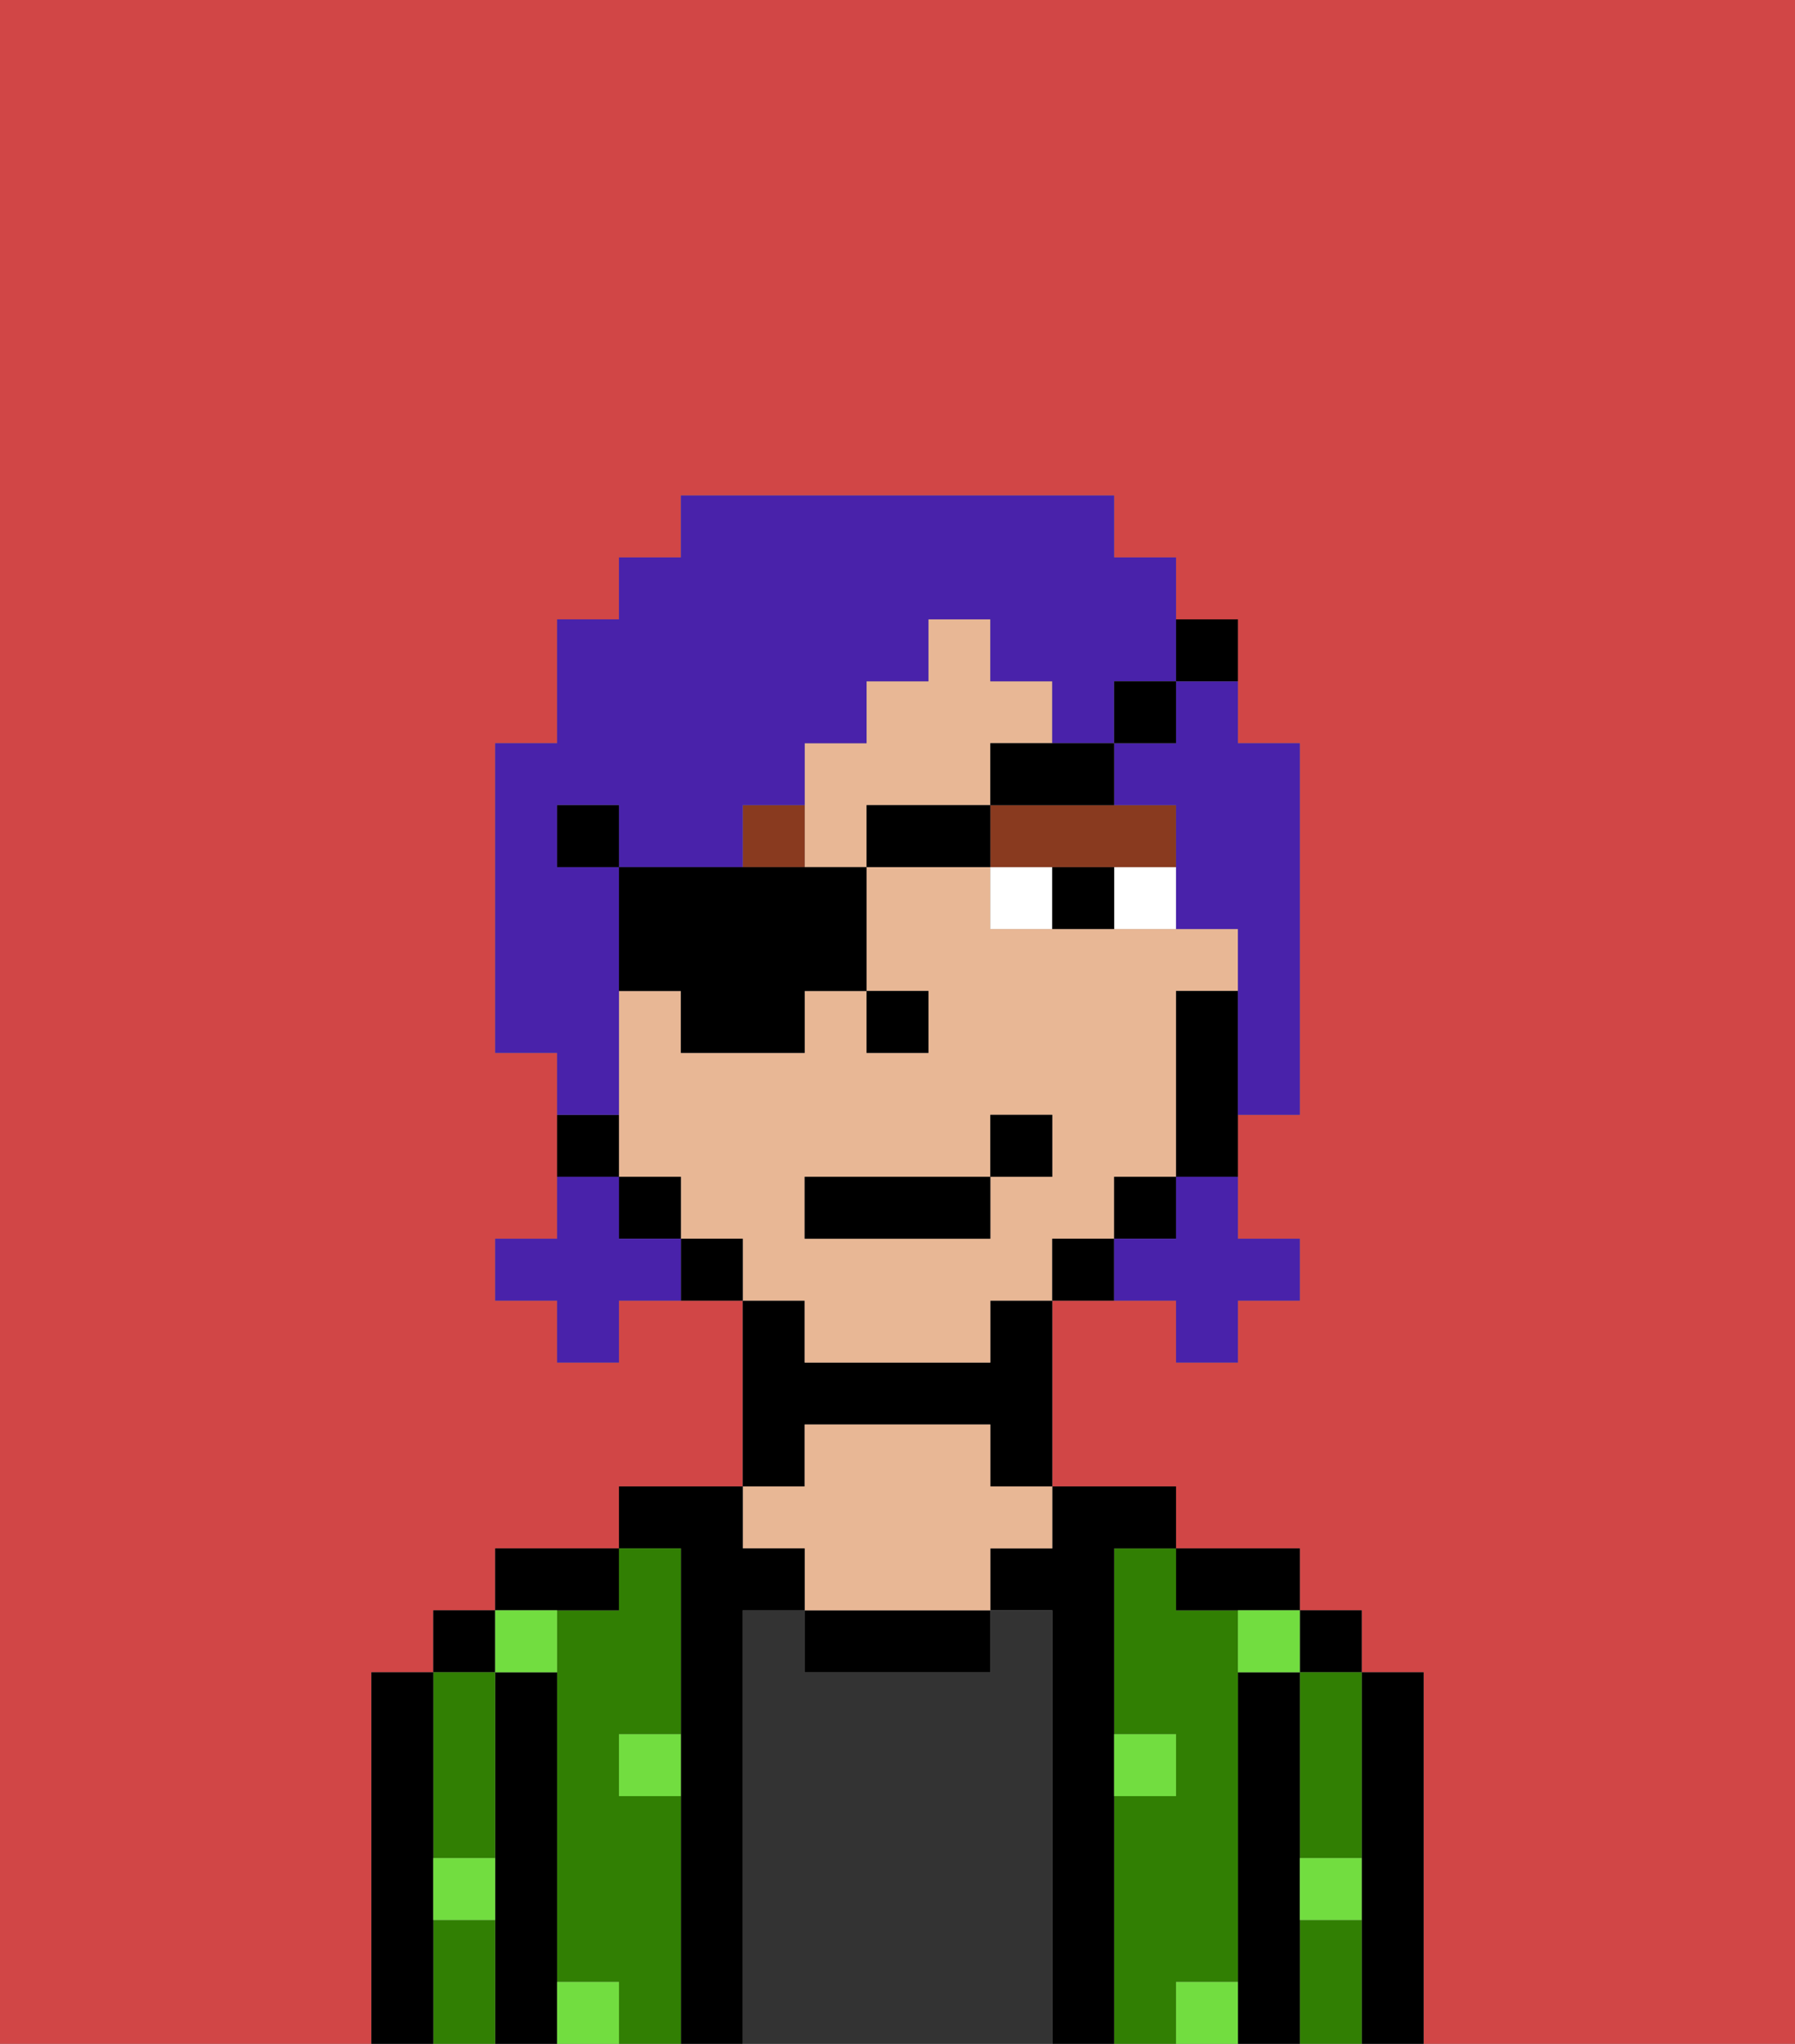 <svg xmlns="http://www.w3.org/2000/svg" viewBox="0 0 29 33"><rect x="0" y="0" width="29" height="33" fill="#808080" stroke="none"/><defs><style>polygon,rect,path{shape-rendering:crispedges;}.oa258-1{fill:#d14646;}.oa258-2{fill:#000000;}.oa258-3{fill:#317f03;}.oa258-4{fill:#333333;}.oa258-5{fill:#e8b795;}.oa258-6{fill:#72dd40;}.oa258-7{fill:#ffffff;}.oa258-8{fill:#893a1f;}.oa258-9{fill:#4922aa;}</style></defs><path class="oa258-1" d="M0,33H6V27H7V26H8V25h2V24h2V21H10v1H9V21H8V20H9V17H8V12H9V10h1V9h1V8h7V9h1v1h1v2h1v6H20v2h1v1H20v1H19V21H17v3h2v1h2v1h1v1h1v6h6V0H0Z"/><path class="oa258-2" d="M23,27H22v6h1V27Z"/><rect class="oa258-2" x="21" y="26" width="1" height="1"/><path class="oa258-3" d="M21,28v2h1V27H21Z"/><path class="oa258-3" d="M21,31v2h1V31Z"/><path class="oa258-2" d="M21,30V27H20v6h1V30Z"/><path class="oa258-3" d="M20,32V26H19V25H18v3h1v1H18v4h1V32Z"/><path class="oa258-2" d="M20,26h1V25H19v1Z"/><path class="oa258-2" d="M18,29V25h1V24H17v1H16v1h1v7h1V29Z"/><path class="oa258-4" d="M17,26H16v1H13V26H12v7h5V26Z"/><path class="oa258-2" d="M13,26v1h3V26H13Z"/><path class="oa258-2" d="M13,23h3v1h1V21H16v1H13V21H12v3h1Z"/><path class="oa258-5" d="M13,25v1h3V25h1V24H16V23H13v1H12v1Z"/><path class="oa258-2" d="M12,26h1V25H12V24H10v1h1v8h1V26Z"/><path class="oa258-3" d="M11,29H10V28h1V25H10v1H9v6h1v1h1V29Z"/><path class="oa258-2" d="M10,26V25H8v1h2Z"/><path class="oa258-2" d="M9,31V27H8v6H9V31Z"/><rect class="oa258-2" x="7" y="26" width="1" height="1"/><path class="oa258-3" d="M7,30H8V27H7v3Z"/><path class="oa258-3" d="M7,31v2H8V31Z"/><path class="oa258-2" d="M7,30V27H6v6H7V30Z"/><path class="oa258-6" d="M10,29h1V28H10Z"/><path class="oa258-6" d="M19,29V28H18v1Z"/><path class="oa258-6" d="M9,27V26H8v1Z"/><path class="oa258-6" d="M19,32v1h1V32Z"/><path class="oa258-6" d="M9,32v1h1V32Z"/><path class="oa258-6" d="M7,31H8V30H7Z"/><path class="oa258-6" d="M21,31h1V30H21Z"/><path class="oa258-6" d="M20,27h1V26H20Z"/><path class="oa258-5" d="M16,13V12h1V11H16V10H15v1H14v1H13v2h1V13Z"/><path class="oa258-5" d="M13,22h3V21h1V20h1V19h1V16h1V15H16V14H14v2h1v1H14V16H13v1H11V16H10v3h1v1h1v1h1Zm0-3h3V18h1v1H16v1H13Z"/><path class="oa258-2" d="M19,16v3h1V16Z"/><rect class="oa258-2" x="18" y="19" width="1" height="1"/><path class="oa258-2" d="M17,20v1h1V20Z"/><path class="oa258-2" d="M11,20v1h1V20Z"/><rect class="oa258-2" x="10" y="19" width="1" height="1"/><path class="oa258-2" d="M10,18H9v1h1Z"/><rect class="oa258-2" x="14" y="16" width="1" height="1"/><path class="oa258-7" d="M18,14v1h1V14Z"/><path class="oa258-7" d="M16,14v1h1V14Z"/><path class="oa258-2" d="M17,14v1h1V14Z"/><path class="oa258-8" d="M13,13H12v1h1Z"/><path class="oa258-8" d="M18,14h1V13H16v1h2Z"/><rect class="oa258-2" x="13" y="19" width="3" height="1"/><rect class="oa258-2" x="16" y="18" width="1" height="1"/><path class="oa258-9" d="M19,20H18v1h1v1h1V21h1V20H20V19H19Z"/><path class="oa258-9" d="M10,20V19H9v1H8v1H9v1h1V21h1V20Z"/><path class="oa258-9" d="M19,12H18v1h1v2h1v3h1V12H20V11H19Z"/><path class="oa258-9" d="M10,17V14H9V13h1v1h2V13h1V12h1V11h1V10h1v1h1v1h1V11h1V9H18V8H11V9H10v1H9v2H8v5H9v1h1Z"/><path class="oa258-2" d="M12,14H10v2h1v1h2V16h1V14H12Z"/><rect class="oa258-2" x="14" y="13" width="2" height="1"/><path class="oa258-2" d="M16,13h2V12H16Z"/><rect class="oa258-2" x="18" y="11" width="1" height="1"/><path class="oa258-2" d="M20,11V10H19v1Z"/><rect class="oa258-2" x="9" y="13" width="1" height="1"/></svg>